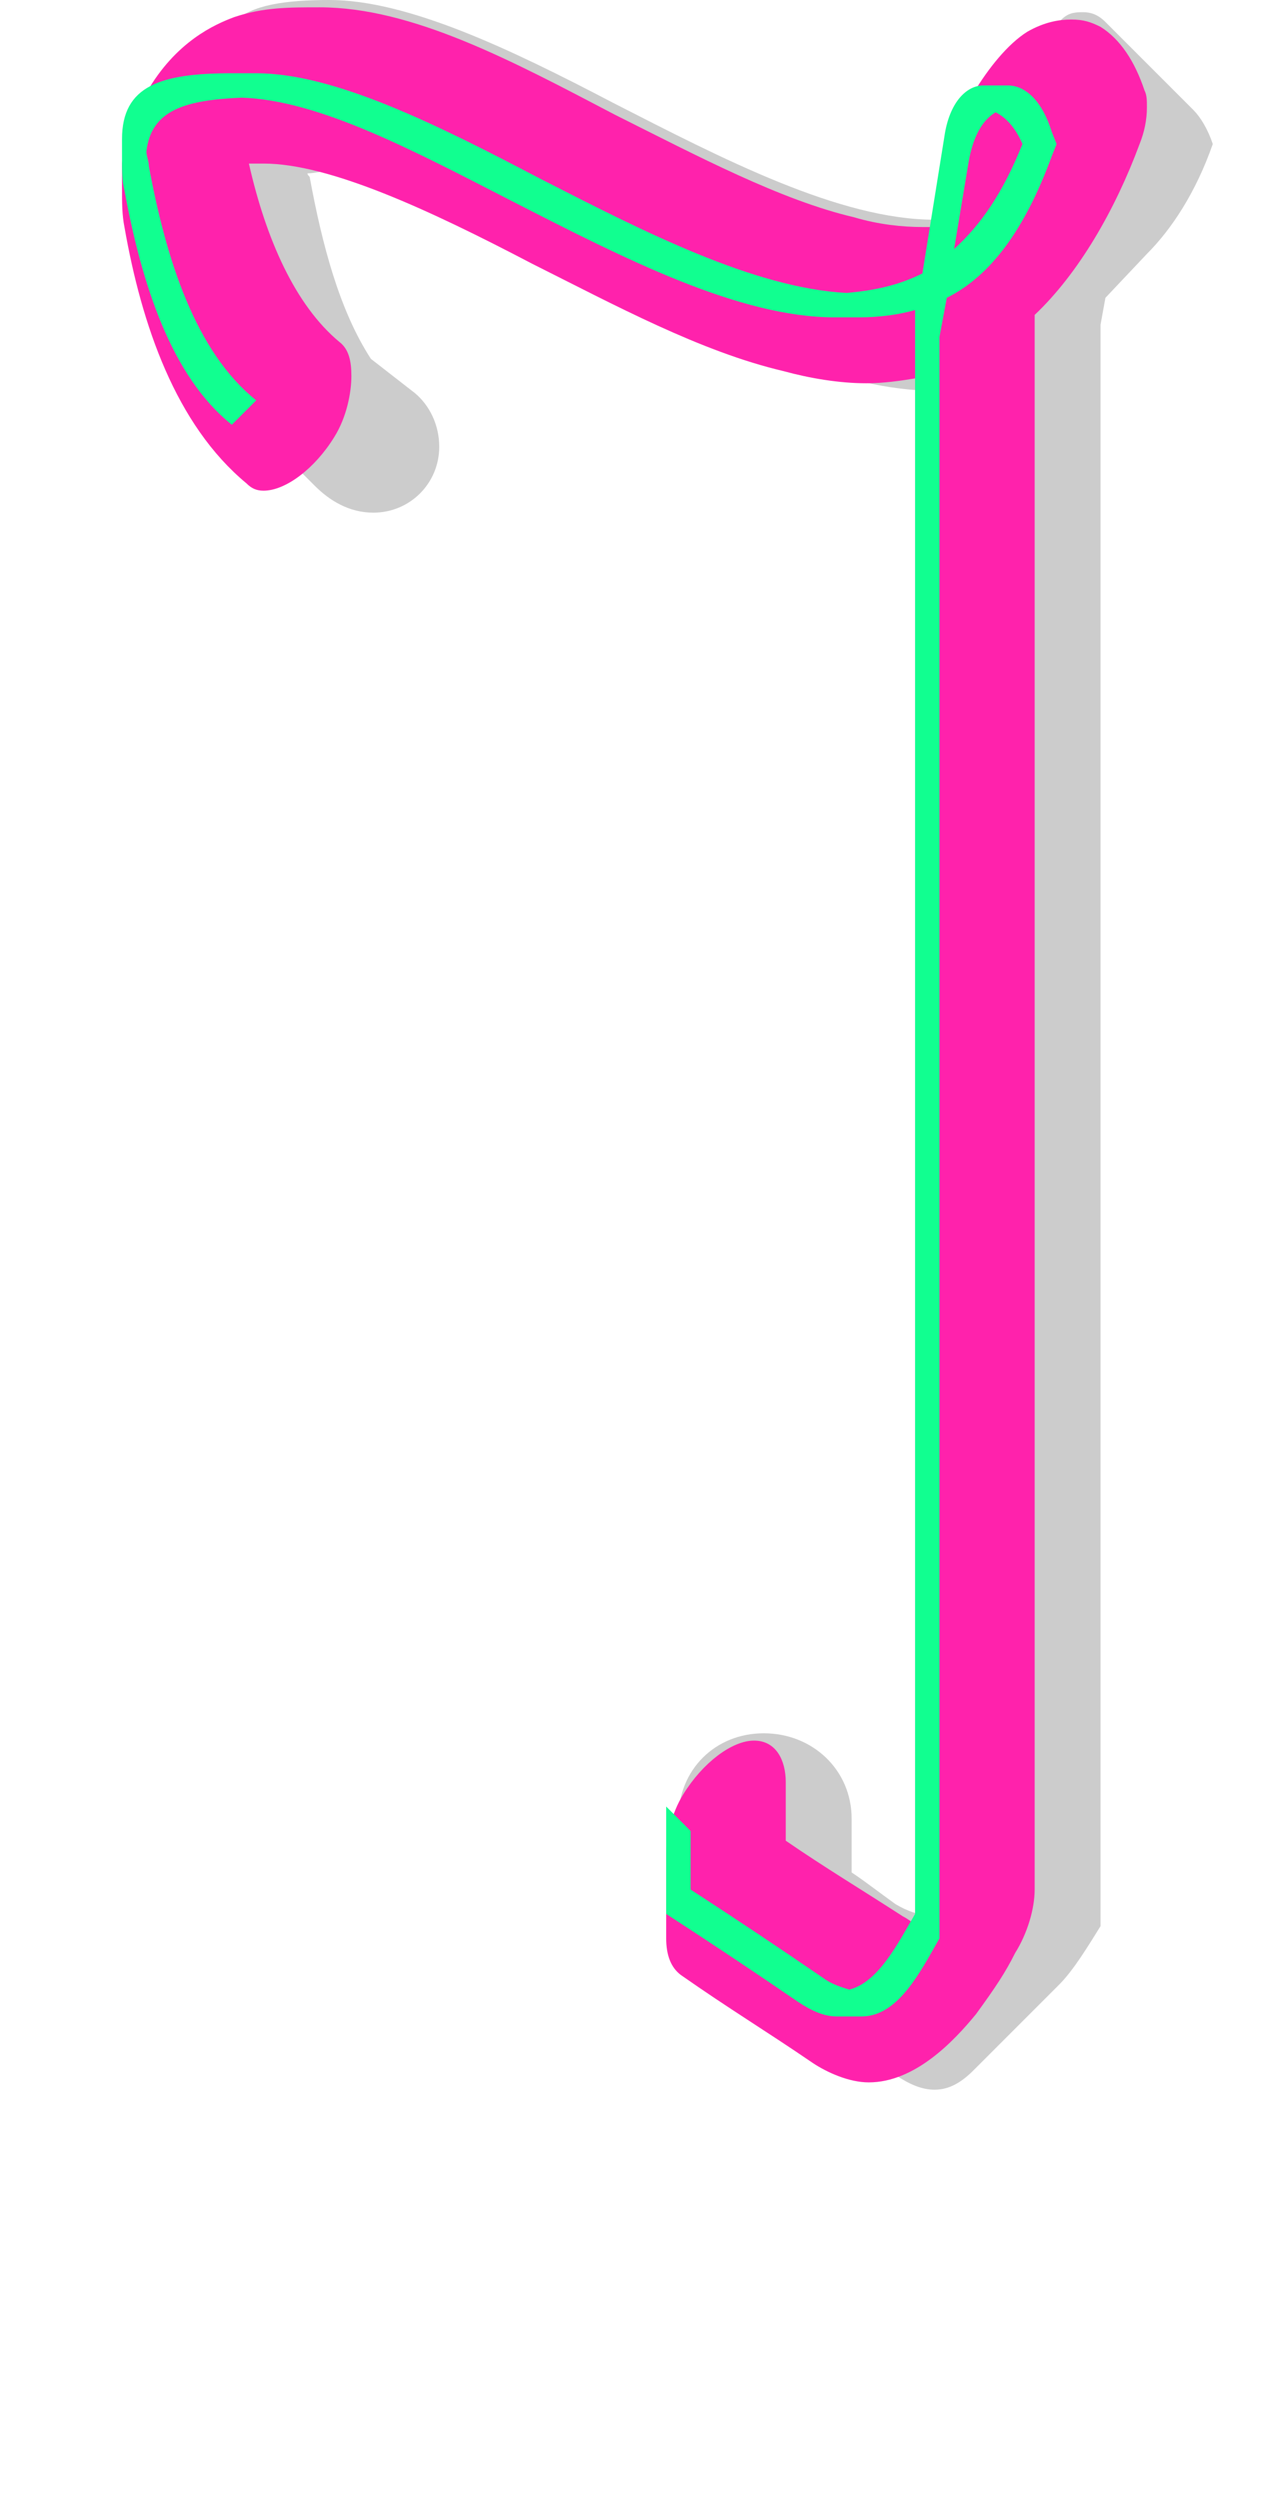 <svg xmlns="http://www.w3.org/2000/svg" id="glyph48" viewBox="0 0 527 1024">
  <defs/>
  <g transform="translate(0, 819)">
    <path fill="#cccccc" d="M180 -636C180 -645 176 -653 170 -658L152 -672C139 -692 132 -719 127 -746C127 -747 126 -747 126 -748C129 -748 132 -749 135 -749C167 -749 209 -728 251 -706C295 -683 341 -660 380 -659V-34C376 -35 372 -36 367 -39C360 -44 355 -48 349 -52V-74C349 -94 333 -109 313 -109C293 -109 278 -94 278 -74V-40L313 -5C333 8 348 18 367 31C373 35 378 37 383 37C389 37 394 34 399 29L434 -6C440 -12 446 -22 451 -30V-686L453 -697L470 -715C480 -725 490 -740 497 -760C495 -766 492 -771 489 -774L453 -810C450 -813 447 -814 444 -814C441 -814 438 -814 435 -811L400 -775C397 -772 393 -766 392 -758L387 -730C385 -730 385 -729 383 -729C344 -729 296 -754 251 -777C209 -799 167 -819 135 -819C117 -819 103 -817 96 -810L61 -775C57 -771 55 -765 55 -757C55 -754 55 -750 56 -746C62 -711 73 -676 94 -655L129 -620C135 -614 143 -609 153 -609C168 -609 180 -621 180 -636Z"/>
    <path fill="#ff22ac" d="M375 -664V-31C373 -32 372 -33 370 -34C353 -45 338 -54 322 -65V-89C322 -98 318 -106 309 -106C300 -106 288 -97 280 -84C275 -76 273 -66 273 -59V-25C273 -18 275 -13 279 -10C299 4 314 13 333 26C339 30 348 34 356 34C375 34 391 17 400 6C408 -5 412 -11 416 -19C421 -27 424 -37 424 -45V-690C442 -707 457 -733 467 -760C469 -765 470 -770 470 -775C470 -778 470 -780 469 -782C465 -794 459 -803 451 -808C447 -810 444 -811 439 -811C434 -811 428 -810 421 -806C413 -801 405 -791 399 -781C388 -762 388 -748 384 -726H378C370 -726 360 -727 350 -730C320 -737 286 -755 252 -772C210 -794 169 -816 131 -816C118 -816 108 -816 96 -812C88 -809 72 -802 60 -781C54 -770 51 -760 50 -752V-742C50 -736 50 -731 51 -726C58 -686 72 -645 101 -621C103 -619 105 -618 108 -618C117 -618 129 -627 137 -640C142 -648 144 -658 144 -665C144 -671 143 -676 139 -679C121 -694 109 -721 102 -752H108C135 -752 176 -733 218 -711C252 -694 287 -675 321 -667C332 -664 344 -662 355 -662C362 -662 369 -663 375 -664Z"/>
    <path fill="#11ff90" d="M348 -4C345 -5 341 -6 337 -9C318 -22 303 -32 283 -45V-69L273 -79V-35C293 -22 308 -12 327 1C333 5 338 7 343 7H353C368 7 377 -11 385 -25V-681L388 -697C406 -706 420 -725 431 -755C431 -755 433 -760 433 -760C433 -760 431 -765 431 -765C427 -778 420 -784 413 -784H403C396 -784 389 -777 387 -763L378 -707C368 -702 358 -700 347 -699C309 -701 264 -724 221 -746C179 -768 137 -789 105 -789H95C66 -789 50 -784 50 -762V-752C50 -749 50 -745 51 -741C58 -703 70 -665 95 -645L105 -655C80 -675 68 -713 61 -751C61 -753 60 -755 60 -757C62 -774 76 -778 99 -779C131 -778 170 -757 211 -736C256 -713 303 -689 342 -689H352C360 -689 368 -690 375 -692V-691V-35C368 -23 360 -7 348 -4ZM419 -760C411 -740 402 -727 391 -717L397 -753C399 -764 403 -770 408 -773C412 -771 416 -767 419 -760Z"/>
  </g>
</svg>
